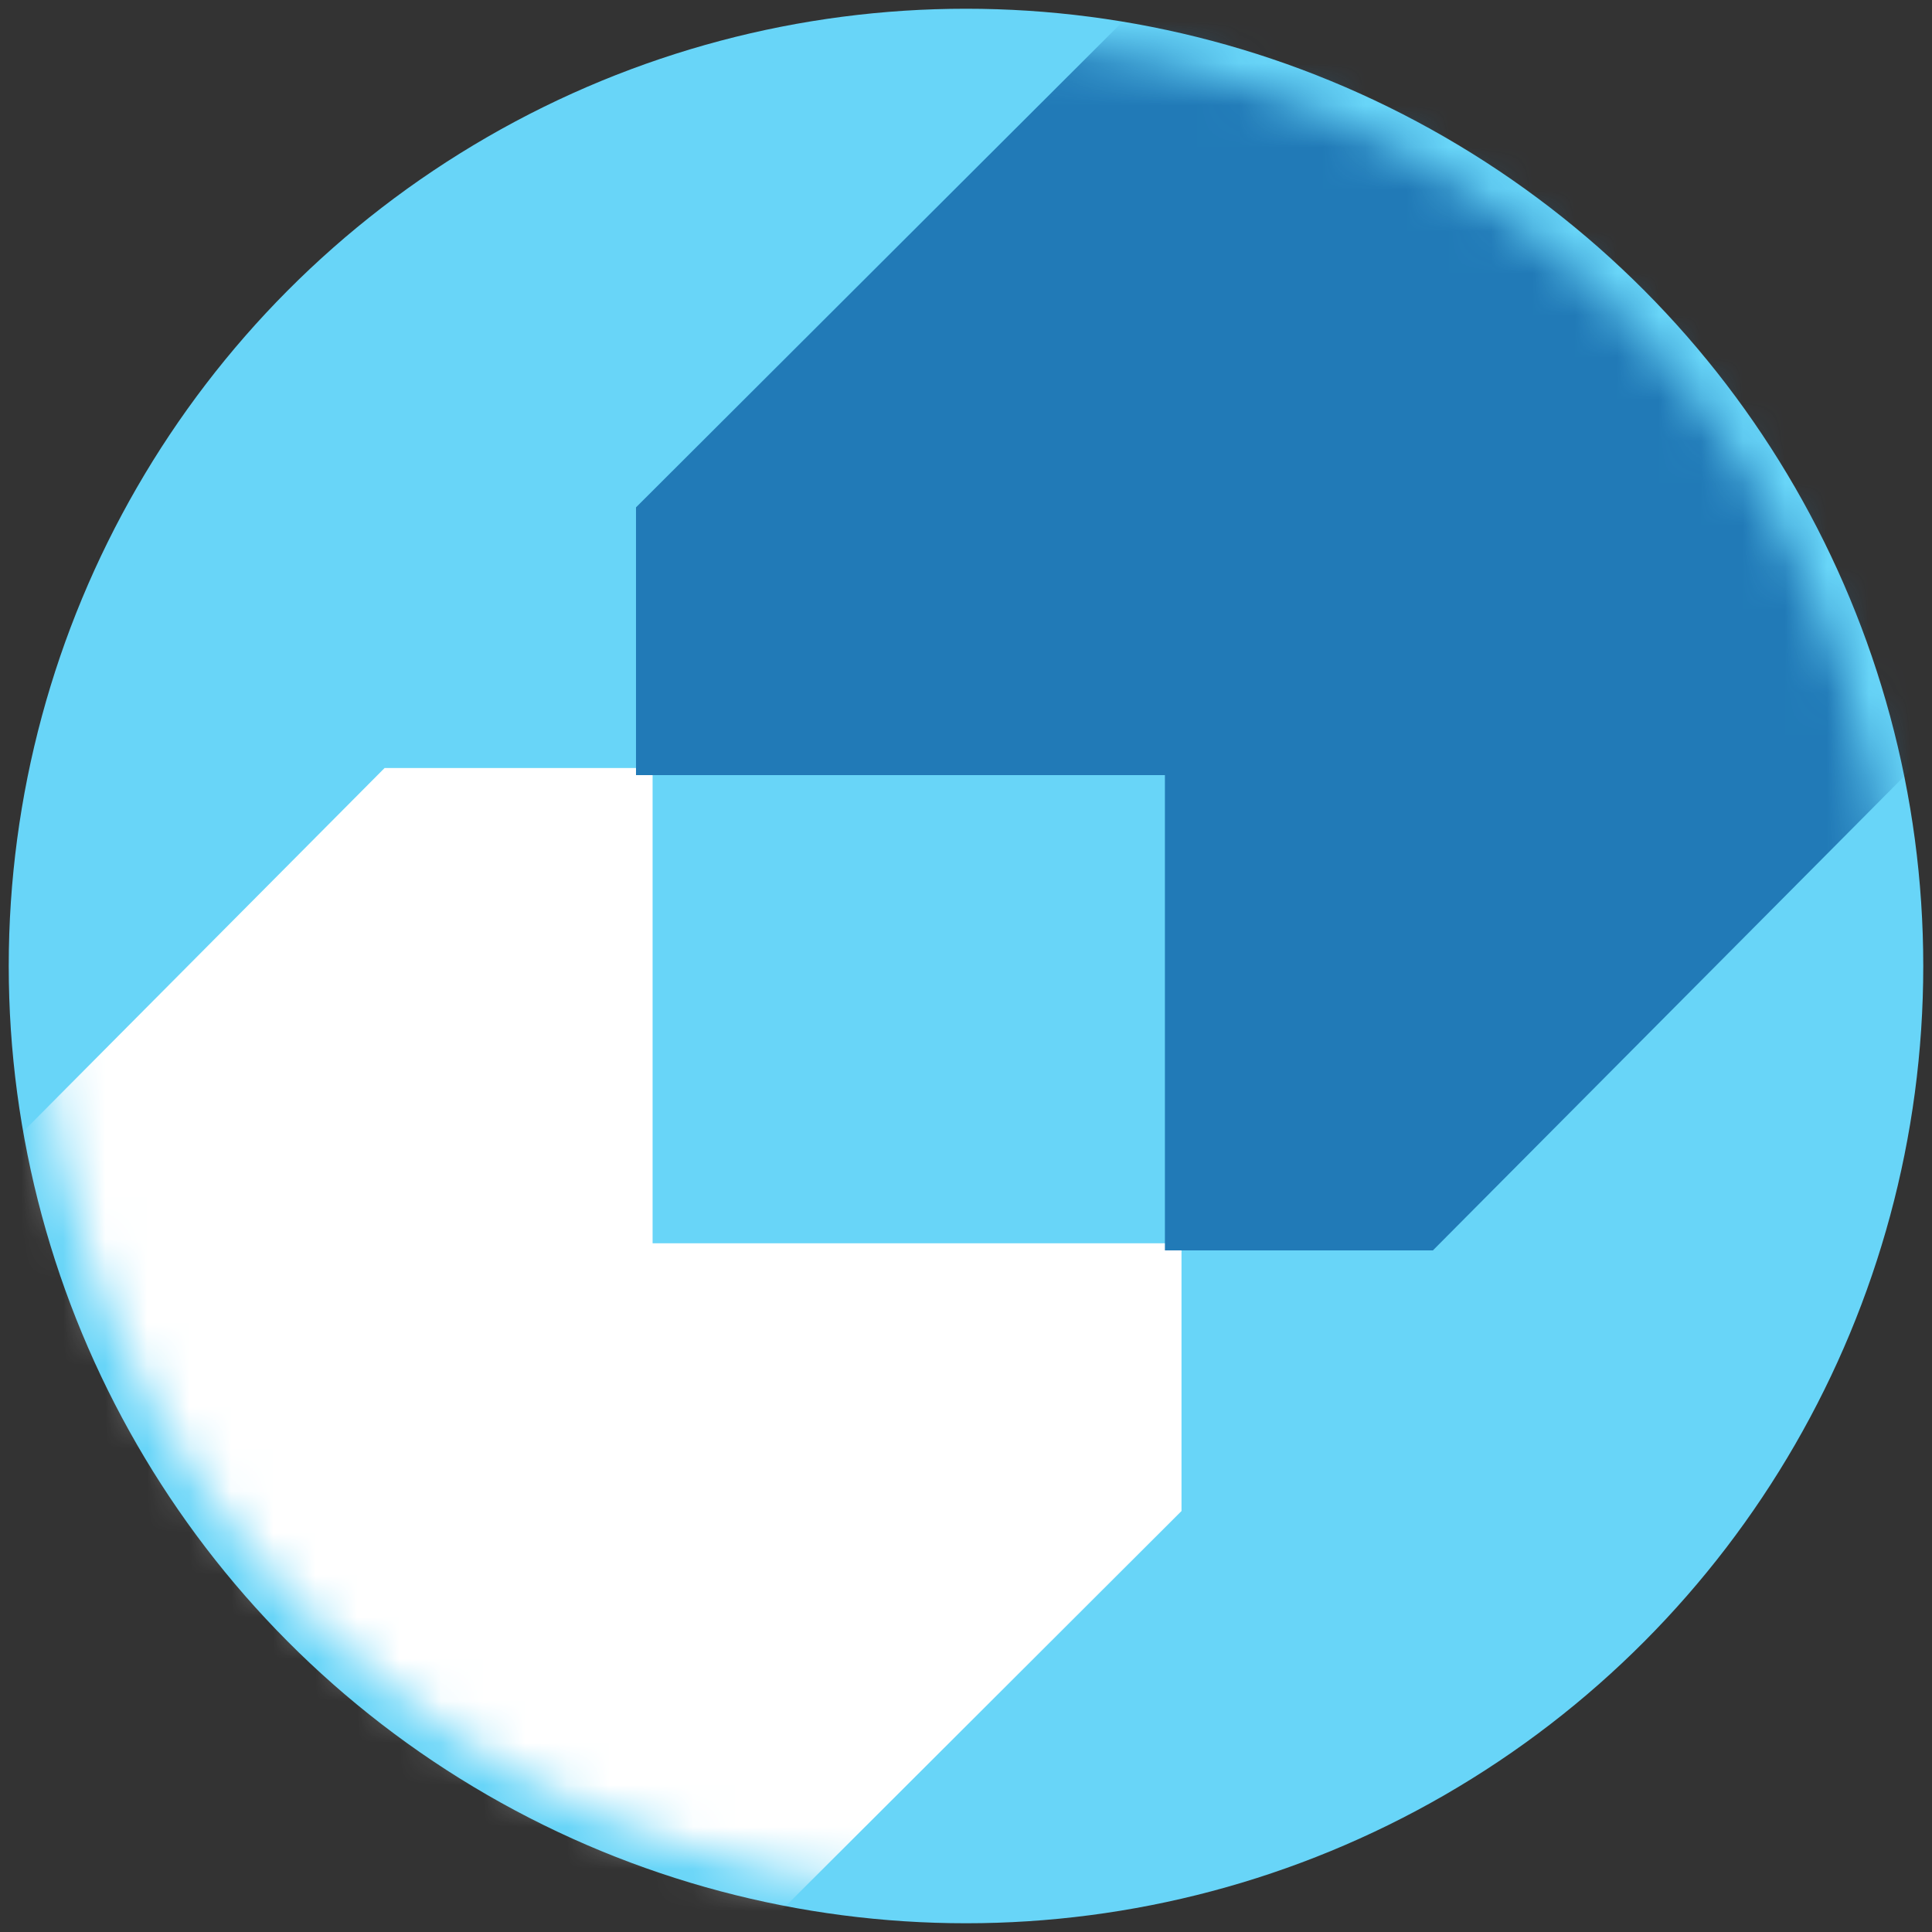 <?xml version="1.0" encoding="UTF-8"?>
<svg width="46px" height="46px" viewBox="0 0 46 46" version="1.1" xmlns="http://www.w3.org/2000/svg" xmlns:xlink="http://www.w3.org/1999/xlink">
    <rect x="0" y="0" width="46" height="46" fill="#333333" stroke="none"/>
    <!-- Generator: Sketch 48.2 (47327) - http://www.bohemiancoding.com/sketch -->
    <title>Group 34</title>
    <desc>Created with Sketch.</desc>
    <defs>
        <circle id="path-1" cx="22" cy="22" r="22"></circle>
    </defs>
    <g id="1首页导航" stroke="none" stroke-width="1" fill="none" fill-rule="evenodd" transform="translate(-99, -229)">
        <g id="Group-14" transform="translate(100, 154)">
            <g id="Group-6">
                <g id="Group-34" transform="translate(0, 76)">
                    <circle id="Oval" stroke="#68D5F8" stroke-width="1.584" fill="#68D5F8" cx="22" cy="22" r="22"></circle>
                    <mask id="mask-2" fill="white">
                        <use xlink:href="#path-1"></use>
                    </mask>
                    <use id="Mask" fill="#68D5F8" xlink:href="#path-1"></use>
                    <g mask="url(#mask-2)">
                        <g transform="translate(-9.429, -7.857)">
                            <polygon id="Path-2" fill="#FFFFFF" points="23.967 25.143 17.586 25.143 0 42.834 17.586 61.771 36.56 42.834 36.56 36.459 23.967 36.459"></polygon>
                            <polygon id="Path-2-Copy" fill="#217AB7" transform="translate(41.852, 18.314) scale(-1, -1) translate(-41.852, -18.314) " points="47.539 0 41.158 0 23.571 17.691 41.158 36.628 60.132 17.691 60.132 11.316 47.539 11.316"></polygon>
                        </g>
                    </g>
                </g>
            </g>
        </g>
    </g>
</svg>
